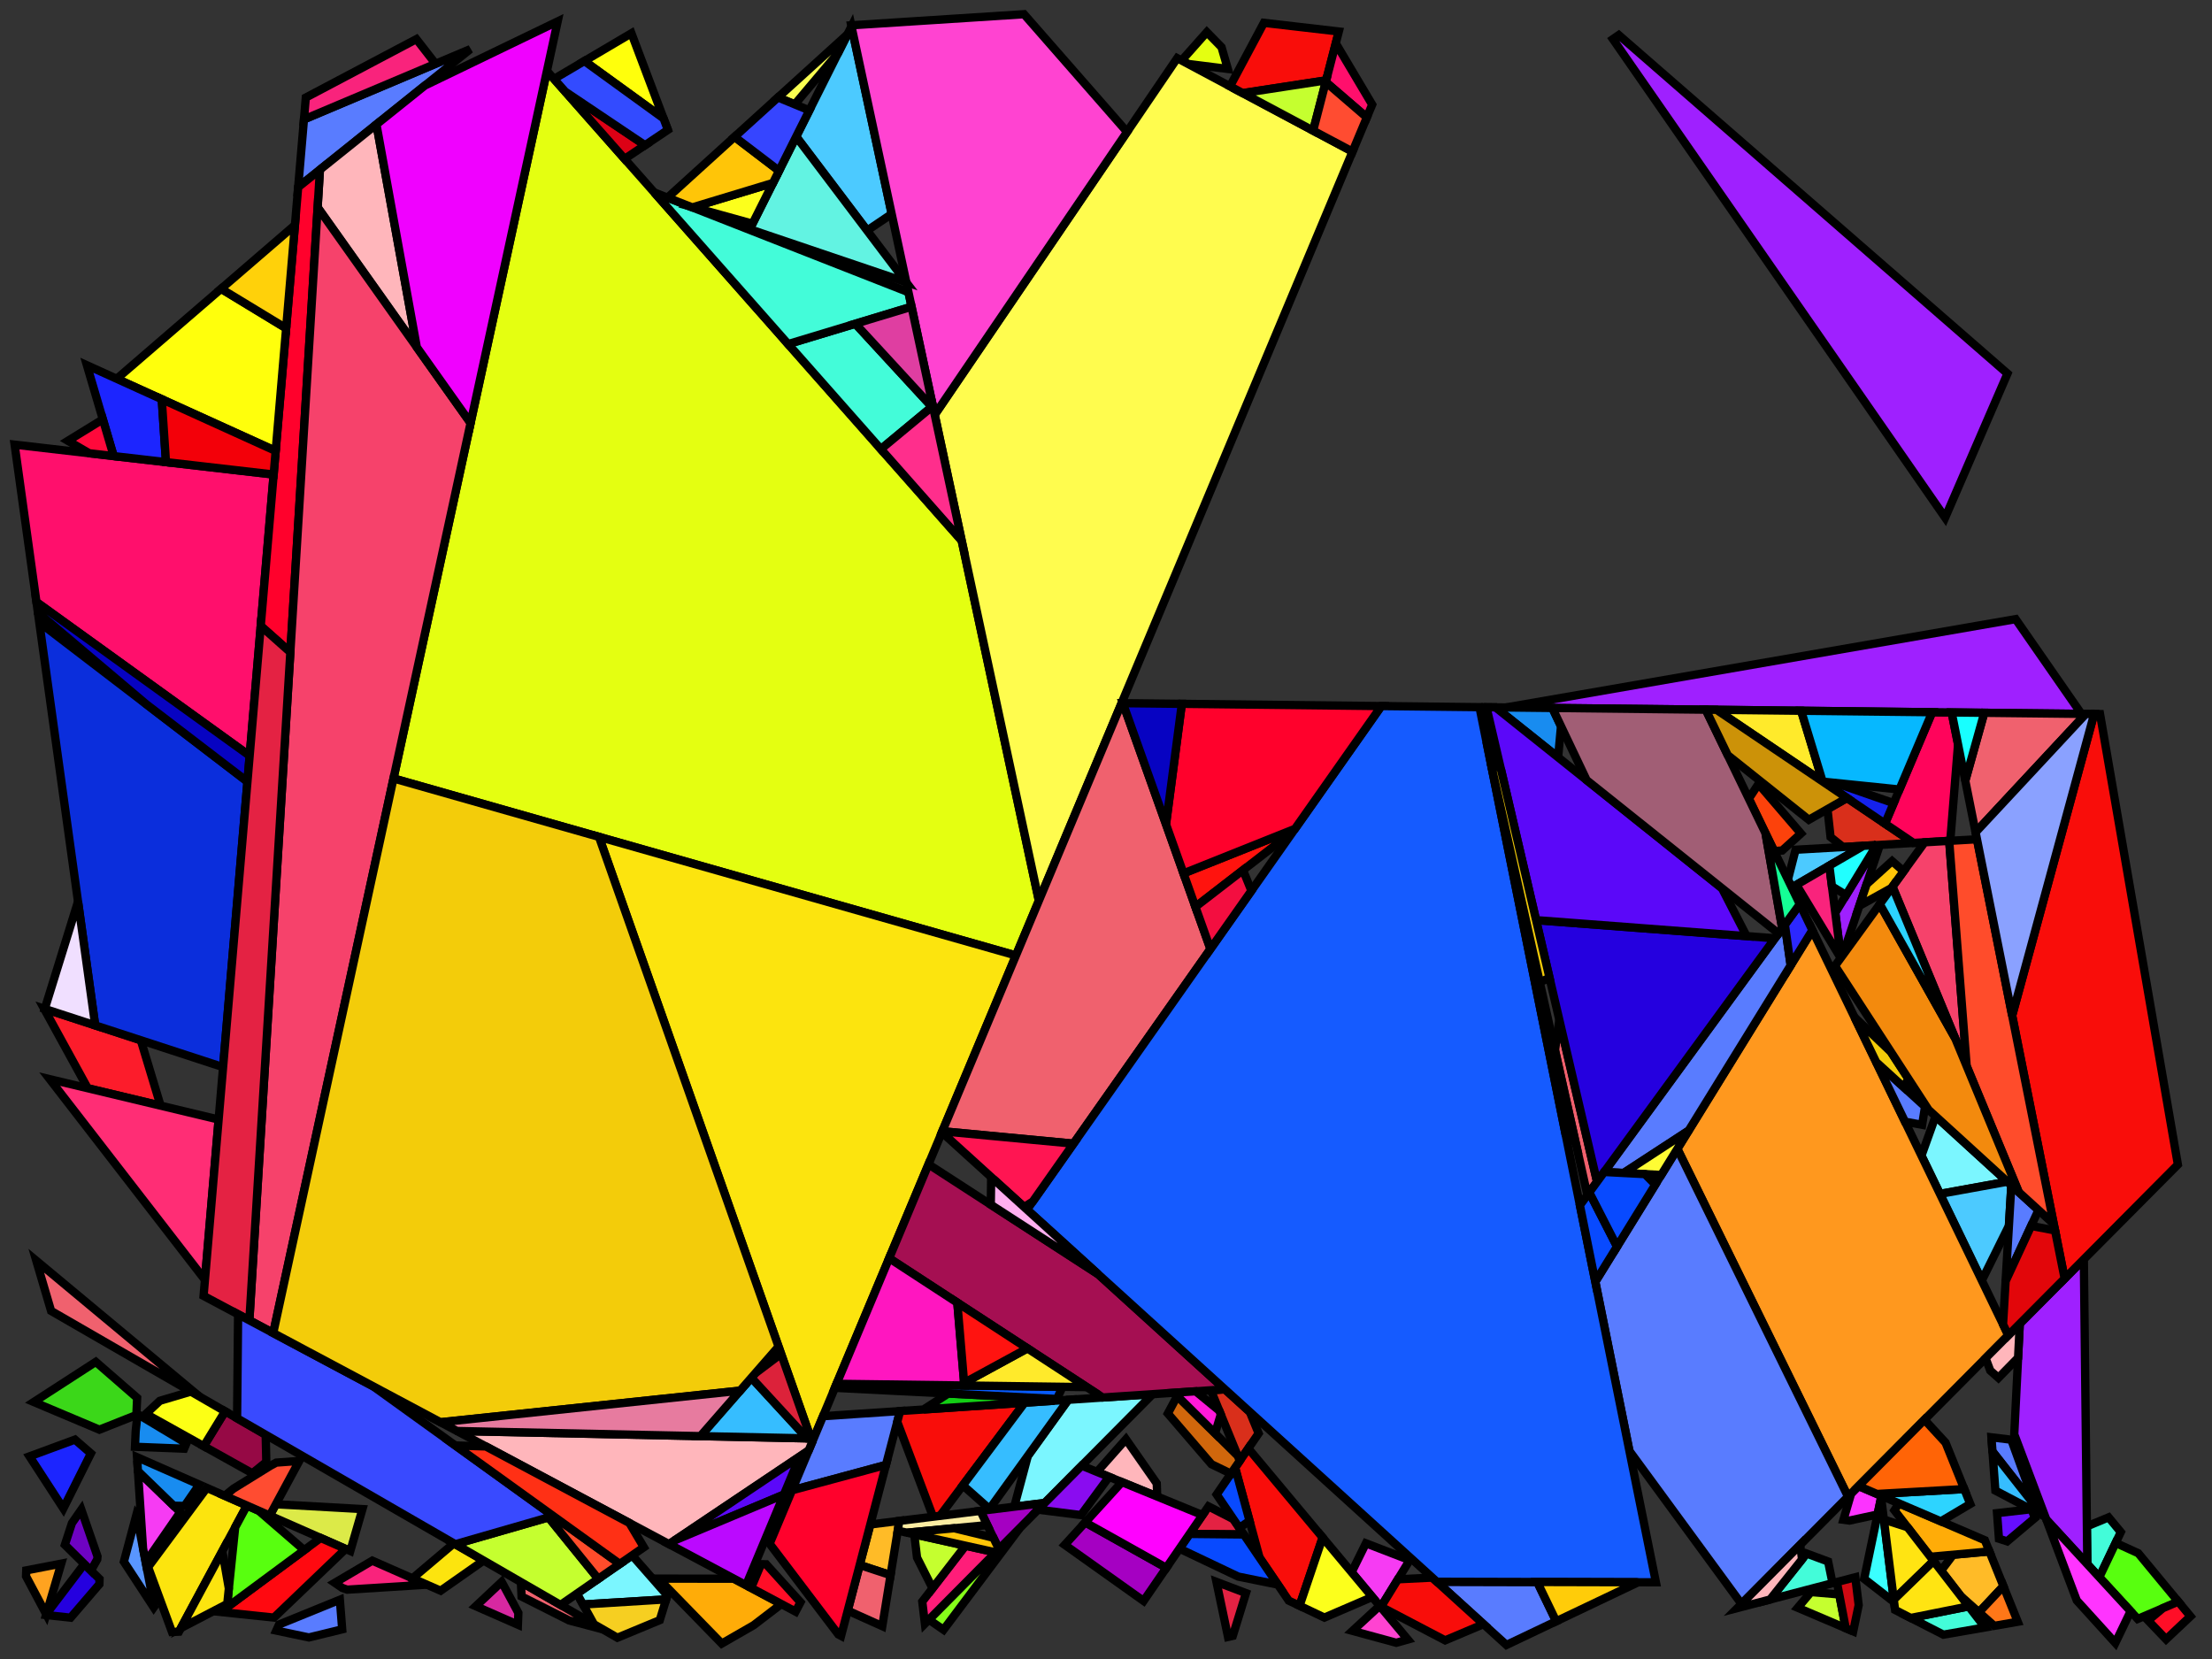 <?xml version="1.0" encoding="iso-8859-1" standalone="no"?>
<!DOCTYPE svg PUBLIC "-//W3C//DTD SVG 1.0//EN" "http://www.w3.org/TR/2001/REC-SVG-20010904/DTD/svg10.dtd">
<svg xmlns="http://www.w3.org/2000/svg" width="800" height="600">
<rect width="100%" height="100%" fill="#333333" stroke="none"/>
<path style="fill:rgb(0, 0, 0);fill-opacity:0.0;fill-rule:evenodd;stroke:rgb(0, 0, 0);stroke-width:0.0;" d="M 0, 600 L 800, 600 L 800, 0 L 0, 0 z "/>
<path style="fill:rgb(255, 163, 32);fill-opacity:1.0;fill-rule:evenodd;stroke:rgb(0, 0, 0);stroke-width:3.0;" d="M 16.735, 583.842 L 9.412, 570.068 L 9.497, 567.954 L 22.145, 565.508 z "/>
<path style="fill:rgb(217, 47, 27);fill-opacity:1.0;fill-rule:evenodd;stroke:rgb(0, 0, 0);stroke-width:3.0;" d="M 692.058, 304.857 L 666.549, 306.332 L 662.048, 302.746 L 660.932, 292.632 L 667.997, 288.597 z "/>
<path style="fill:rgb(217, 47, 27);fill-opacity:1.0;fill-rule:evenodd;stroke:rgb(0, 0, 0);stroke-width:3.0;" d="M 452.016, 510.647 L 455.203, 518.393 L 448.388, 528.322 L 437.937, 502.81 L 443.012, 502.471 z "/>
<path style="fill:rgb(228, 255, 17);fill-opacity:1.0;fill-rule:evenodd;stroke:rgb(0, 0, 0);stroke-width:3.0;" d="M 441.782, 17.051 L 444.064, 24.931 L 429.666, 23.123 L 427.346, 21.886 L 436.468, 11.622 z "/>
<path style="fill:rgb(228, 255, 17);fill-opacity:1.0;fill-rule:evenodd;stroke:rgb(0, 0, 0);stroke-width:3.0;" d="M 347.809, 195.52 L 375.721, 325.75 L 367.425, 345.563 L 142.316, 281.53 L 197.806, 25.654 z "/>
<path style="fill:rgb(252, 51, 255);fill-opacity:1.0;fill-rule:evenodd;stroke:rgb(0, 0, 0);stroke-width:3.0;" d="M 680.453, 541.006 L 679.051, 547.73 L 668.914, 549.935 L 666.711, 549.643 L 669.497, 540.139 L 672.166, 537.452 z "/>
<path style="fill:rgb(252, 228, 14);fill-opacity:1.0;fill-rule:evenodd;stroke:rgb(0, 0, 0);stroke-width:3.0;" d="M 174.906, 564.393 L 159.351, 575.308 L 149.179, 570.834 L 164.135, 558.177 z "/>
<path style="fill:rgb(252, 228, 14);fill-opacity:1.0;fill-rule:evenodd;stroke:rgb(0, 0, 0);stroke-width:3.0;" d="M 89.296, 544.495 L 64.722, 590.121 L 62.208, 590.235 L 53.567, 566.756 L 74.789, 538.115 z "/>
<path style="fill:rgb(252, 228, 14);fill-opacity:1.0;fill-rule:evenodd;stroke:rgb(0, 0, 0);stroke-width:3.0;" d="M 367.425, 345.563 L 293.739, 521.545 L 216.635, 302.67 z "/>
<path style="fill:rgb(89, 150, 255);fill-opacity:1.0;fill-rule:evenodd;stroke:rgb(0, 0, 0);stroke-width:3.0;" d="M 49.445, 548.035 L 55.77, 581.084 L 55.6, 581.328 L 44.8, 564.806 L 49.325, 547.866 z "/>
<path style="fill:rgb(220, 234, 72);fill-opacity:1.0;fill-rule:evenodd;stroke:rgb(0, 0, 0);stroke-width:3.0;" d="M 131.085, 545.779 L 126.695, 560.945 L 97.559, 548.13 L 99.776, 544.027 z "/>
<path style="fill:rgb(67, 252, 217);fill-opacity:1.0;fill-rule:evenodd;stroke:rgb(0, 0, 0);stroke-width:3.0;" d="M 337.034, 147.137 L 318.591, 162.433 L 285.037, 124.436 L 309.352, 117.084 z "/>
<path style="fill:rgb(67, 252, 217);fill-opacity:1.0;fill-rule:evenodd;stroke:rgb(0, 0, 0);stroke-width:3.0;" d="M 661.161, 564.743 L 662.754, 572.576 L 640.176, 578.483 L 653.401, 561.861 z "/>
<path style="fill:rgb(67, 252, 217);fill-opacity:1.0;fill-rule:evenodd;stroke:rgb(0, 0, 0);stroke-width:3.0;" d="M 717.897, 588.59 L 702.851, 591.195 L 691.051, 585.158 L 712.003, 580.964 z "/>
<path style="fill:rgb(67, 252, 217);fill-opacity:1.0;fill-rule:evenodd;stroke:rgb(0, 0, 0);stroke-width:3.0;" d="M 767.016, 554.101 L 759.246, 570.422 L 754.901, 565.698 L 754.746, 552.022 L 762.61, 548.771 z "/>
<path style="fill:rgb(67, 252, 217);fill-opacity:1.0;fill-rule:evenodd;stroke:rgb(0, 0, 0);stroke-width:3.0;" d="M 328.554, 105.685 L 329.68, 110.938 L 285.037, 124.436 L 236.614, 69.6 z "/>
<path style="fill:rgb(123, 246, 255);fill-opacity:1.0;fill-rule:evenodd;stroke:rgb(0, 0, 0);stroke-width:3.0;" d="M 725.988, 427.379 L 701.611, 431.795 L 694.919, 417.96 L 700.03, 403.699 z "/>
<path style="fill:rgb(123, 246, 255);fill-opacity:1.0;fill-rule:evenodd;stroke:rgb(0, 0, 0);stroke-width:3.0;" d="M 241.365, 577.031 L 240.93, 578.443 L 210.853, 580.288 L 208.66, 576.333 L 228.628, 562.519 z "/>
<path style="fill:rgb(123, 246, 255);fill-opacity:1.0;fill-rule:evenodd;stroke:rgb(0, 0, 0);stroke-width:3.0;" d="M 377.835, 543.561 L 366.814, 544.92 L 371.748, 526.506 L 386.344, 506.257 L 416.872, 504.217 z "/>
<path style="fill:rgb(255, 9, 16);fill-opacity:1.0;fill-rule:evenodd;stroke:rgb(0, 0, 0);stroke-width:3.0;" d="M 124.999, 560.199 L 99.078, 585.029 L 79.796, 582.996 L 115.961, 556.224 z "/>
<path style="fill:rgb(76, 202, 255);fill-opacity:1.0;fill-rule:evenodd;stroke:rgb(0, 0, 0);stroke-width:3.0;" d="M 727.424, 428.688 L 726.554, 443.301 L 716.755, 463.108 L 701.611, 431.795 L 725.988, 427.379 z "/>
<path style="fill:rgb(76, 202, 255);fill-opacity:1.0;fill-rule:evenodd;stroke:rgb(0, 0, 0);stroke-width:3.0;" d="M 322.49, 77.391 L 313.612, 83.379 L 287.95, 49.42 L 307.946, 9.533 z "/>
<path style="fill:rgb(76, 202, 255);fill-opacity:1.0;fill-rule:evenodd;stroke:rgb(0, 0, 0);stroke-width:3.0;" d="M 648.02, 320.988 L 646.632, 318.118 L 649.391, 307.325 L 673.931, 305.905 z "/>
<path style="fill:rgb(134, 255, 26);fill-opacity:1.0;fill-rule:evenodd;stroke:rgb(0, 0, 0);stroke-width:3.0;" d="M 341.244, 589.429 L 335.954, 585.77 L 368.802, 552.665 z "/>
<path style="fill:rgb(255, 187, 39);fill-opacity:1.0;fill-rule:evenodd;stroke:rgb(0, 0, 0);stroke-width:3.0;" d="M 724.565, 573.671 L 715.715, 583.107 L 709.118, 577.232 L 702.028, 568.058 L 706.372, 562.285 L 719.496, 561.098 z "/>
<path style="fill:rgb(255, 187, 39);fill-opacity:1.0;fill-rule:evenodd;stroke:rgb(0, 0, 0);stroke-width:3.0;" d="M 322.079, 569.663 L 310.917, 566.005 L 314.766, 551.341 L 325.252, 550.047 z "/>
<path style="fill:rgb(255, 252, 78);fill-opacity:1.0;fill-rule:evenodd;stroke:rgb(0, 0, 0);stroke-width:3.0;" d="M 489.155, 54.837 L 375.721, 325.75 L 338.052, 149.998 L 425.756, 21.038 z "/>
<path style="fill:rgb(255, 152, 30);fill-opacity:1.0;fill-rule:evenodd;stroke:rgb(0, 0, 0);stroke-width:3.0;" d="M 726.336, 482.919 L 668.368, 541.275 L 606.64, 415.505 L 655.478, 336.409 z "/>
<path style="fill:rgb(255, 4, 91);fill-opacity:1.0;fill-rule:evenodd;stroke:rgb(0, 0, 0);stroke-width:3.0;" d="M 705.848, 257.662 L 708.156, 269.227 L 705.343, 304.088 L 692.058, 304.857 L 681.737, 297.882 L 698.796, 257.583 z "/>
<path style="fill:rgb(89, 124, 255);fill-opacity:1.0;fill-rule:evenodd;stroke:rgb(0, 0, 0);stroke-width:3.0;" d="M 668.368, 541.275 L 629.826, 580.075 L 589.309, 524.773 L 576.969, 463.559 L 606.64, 415.505 z "/>
<path style="fill:rgb(89, 124, 255);fill-opacity:1.0;fill-rule:evenodd;stroke:rgb(0, 0, 0);stroke-width:3.0;" d="M 320.418, 529.81 L 286.435, 538.988 L 297.659, 512.182 L 325.534, 510.319 z "/>
<path style="fill:rgb(89, 124, 255);fill-opacity:1.0;fill-rule:evenodd;stroke:rgb(0, 0, 0);stroke-width:3.0;" d="M 647.62, 349.136 L 610.718, 408.9 L 587.218, 424.234 L 580.181, 423.863 L 645.523, 334.408 z "/>
<path style="fill:rgb(89, 124, 255);fill-opacity:1.0;fill-rule:evenodd;stroke:rgb(0, 0, 0);stroke-width:3.0;" d="M 107.839, 67.693 L 109.93, 43.178 L 170.089, 17.767 z "/>
<path style="fill:rgb(89, 124, 255);fill-opacity:1.0;fill-rule:evenodd;stroke:rgb(0, 0, 0);stroke-width:3.0;" d="M 555.968, 572.149 L 562.819, 586.358 L 544.828, 594.925 L 519.644, 572.057 z "/>
<path style="fill:rgb(89, 124, 255);fill-opacity:1.0;fill-rule:evenodd;stroke:rgb(0, 0, 0);stroke-width:3.0;" d="M 727.414, 520.693 L 736.145, 544.753 L 720.607, 524.956 L 720.227, 519.822 z "/>
<path style="fill:rgb(89, 124, 255);fill-opacity:1.0;fill-rule:evenodd;stroke:rgb(0, 0, 0);stroke-width:3.0;" d="M 123.76, 589.271 L 111.711, 592.206 L 99.925, 589.721 L 100.926, 587.52 L 122.914, 578.569 z "/>
<path style="fill:rgb(89, 124, 255);fill-opacity:1.0;fill-rule:evenodd;stroke:rgb(0, 0, 0);stroke-width:3.0;" d="M 696.214, 400.218 L 695.169, 406.807 L 688.977, 405.673 L 678.543, 384.1 z "/>
<path style="fill:rgb(89, 124, 255);fill-opacity:1.0;fill-rule:evenodd;stroke:rgb(0, 0, 0);stroke-width:3.0;" d="M 737.243, 437.645 L 725.36, 463.342 L 727.424, 428.688 z "/>
<path style="fill:rgb(255, 67, 209);fill-opacity:1.0;fill-rule:evenodd;stroke:rgb(0, 0, 0);stroke-width:3.0;" d="M 509.156, 592.961 L 504.973, 594.132 L 489.152, 589.821 L 498.971, 580.76 z "/>
<path style="fill:rgb(255, 67, 209);fill-opacity:1.0;fill-rule:evenodd;stroke:rgb(0, 0, 0);stroke-width:3.0;" d="M 407.613, 47.716 L 338.052, 149.998 L 307.865, 9.152 L 370.346, 5.142 z "/>
<path style="fill:rgb(159, 32, 255);fill-opacity:1.0;fill-rule:evenodd;stroke:rgb(0, 0, 0);stroke-width:3.0;" d="M 754.901, 565.698 L 740.097, 549.604 L 728.484, 518.751 L 730.483, 478.745 L 753.65, 455.423 z "/>
<path style="fill:rgb(159, 32, 255);fill-opacity:1.0;fill-rule:evenodd;stroke:rgb(0, 0, 0);stroke-width:3.0;" d="M 679.358, 307.125 L 666.415, 345.513 L 665.799, 346.363 L 663.754, 330.134 L 678.326, 306.225 z "/>
<path style="fill:rgb(159, 32, 255);fill-opacity:1.0;fill-rule:evenodd;stroke:rgb(0, 0, 0);stroke-width:3.0;" d="M 726.037, 135.105 L 703.494, 187.205 L 583.332, 14.145 L 585.45, 12.681 z "/>
<path style="fill:rgb(159, 32, 255);fill-opacity:1.0;fill-rule:evenodd;stroke:rgb(0, 0, 0);stroke-width:3.0;" d="M 752.779, 258.187 L 544.653, 255.861 L 728.982, 223.913 z "/>
<path style="fill:rgb(255, 46, 140);fill-opacity:1.0;fill-rule:evenodd;stroke:rgb(0, 0, 0);stroke-width:3.0;" d="M 347.809, 195.52 L 318.591, 162.433 L 337.378, 146.852 z "/>
<path style="fill:rgb(98, 243, 226);fill-opacity:1.0;fill-rule:evenodd;stroke:rgb(0, 0, 0);stroke-width:3.0;" d="M 327.714, 102.041 L 271.163, 82.905 L 287.95, 49.42 z "/>
<path style="fill:rgb(240, 97, 110);fill-opacity:1.0;fill-rule:evenodd;stroke:rgb(0, 0, 0);stroke-width:3.0;" d="M 406.103, 254.312 L 437.771, 343.215 L 388.241, 413.619 L 340.806, 409.136 L 405.635, 254.307 z "/>
<path style="fill:rgb(240, 97, 110);fill-opacity:1.0;fill-rule:evenodd;stroke:rgb(0, 0, 0);stroke-width:3.0;" d="M 218.048, 589.292 L 205.831, 586.057 L 188.637, 577.396 L 188.387, 572.174 z "/>
<path style="fill:rgb(240, 97, 110);fill-opacity:1.0;fill-rule:evenodd;stroke:rgb(0, 0, 0);stroke-width:3.0;" d="M 577.595, 427.403 L 574.095, 432.196 L 562.385, 379.841 L 563.959, 368.879 z "/>
<path style="fill:rgb(240, 97, 110);fill-opacity:1.0;fill-rule:evenodd;stroke:rgb(0, 0, 0);stroke-width:3.0;" d="M 754.357, 258.204 L 714.496, 301.002 L 710.774, 282.35 L 717.64, 257.794 z "/>
<path style="fill:rgb(240, 97, 110);fill-opacity:1.0;fill-rule:evenodd;stroke:rgb(0, 0, 0);stroke-width:3.0;" d="M 72.175, 505.104 L 18.479, 474.114 L 13.125, 455.955 z "/>
<path style="fill:rgb(240, 97, 110);fill-opacity:1.0;fill-rule:evenodd;stroke:rgb(0, 0, 0);stroke-width:3.0;" d="M 322.079, 569.663 L 319.092, 588.132 L 306.587, 582.503 L 310.917, 566.005 z "/>
<path style="fill:rgb(255, 182, 187);fill-opacity:1.0;fill-rule:evenodd;stroke:rgb(0, 0, 0);stroke-width:3.0;" d="M 418.352, 536.493 L 418.524, 541.248 L 396.737, 532.332 L 407.211, 520.525 z "/>
<path style="fill:rgb(255, 182, 187);fill-opacity:1.0;fill-rule:evenodd;stroke:rgb(0, 0, 0);stroke-width:3.0;" d="M 293.277, 520.234 L 293.739, 521.545 L 292.467, 524.582 L 241.966, 558.454 L 165.252, 517.542 z "/>
<path style="fill:rgb(255, 182, 187);fill-opacity:1.0;fill-rule:evenodd;stroke:rgb(0, 0, 0);stroke-width:3.0;" d="M 729.868, 491.059 L 722.759, 498.319 L 719.803, 495.687 L 718.113, 491.197 L 730.483, 478.745 z "/>
<path style="fill:rgb(255, 182, 187);fill-opacity:1.0;fill-rule:evenodd;stroke:rgb(0, 0, 0);stroke-width:3.0;" d="M 150.746, 125.574 L 114.875, 75.014 L 115.711, 61.379 L 136.145, 44.99 z "/>
<path style="fill:rgb(255, 182, 187);fill-opacity:1.0;fill-rule:evenodd;stroke:rgb(0, 0, 0);stroke-width:3.0;" d="M 651.737, 563.953 L 640.176, 578.483 L 628.329, 581.582 L 651.062, 558.697 z "/>
<path style="fill:rgb(255, 172, 8);fill-opacity:1.0;fill-rule:evenodd;stroke:rgb(0, 0, 0);stroke-width:3.0;" d="M 265.422, 570.964 L 282.579, 580.114 L 272.566, 587.782 L 261.032, 594.42 L 238.154, 570.931 z "/>
<path style="fill:rgb(255, 172, 8);fill-opacity:1.0;fill-rule:evenodd;stroke:rgb(0, 0, 0);stroke-width:3.0;" d="M 717.865, 557.052 L 719.496, 561.098 L 698.142, 563.03 L 685.155, 546.226 L 686.788, 543.723 z "/>
<path style="fill:rgb(150, 9, 69);fill-opacity:1.0;fill-rule:evenodd;stroke:rgb(0, 0, 0);stroke-width:3.0;" d="M 96.086, 518.903 L 96.315, 528.745 L 91.276, 532.837 L 73.687, 523.03 L 81.404, 510.43 z "/>
<path style="fill:rgb(88, 255, 15);fill-opacity:1.0;fill-rule:evenodd;stroke:rgb(0, 0, 0);stroke-width:3.0;" d="M 773.327, 561.736 L 787.797, 579.244 L 773.122, 585.507 L 759.246, 570.422 L 765.155, 558.009 z "/>
<path style="fill:rgb(88, 255, 15);fill-opacity:1.0;fill-rule:evenodd;stroke:rgb(0, 0, 0);stroke-width:3.0;" d="M 93.558, 546.37 L 110.022, 560.621 L 82.06, 581.32 L 85.057, 552.366 L 89.296, 544.495 z "/>
<path style="fill:rgb(252, 28, 43);fill-opacity:1.0;fill-rule:evenodd;stroke:rgb(0, 0, 0);stroke-width:3.0;" d="M 50.933, 376.225 L 58.048, 399.787 L 57.953, 399.848 L 31.735, 393.579 L 15.963, 364.811 z "/>
<path style="fill:rgb(246, 59, 243);fill-opacity:1.0;fill-rule:evenodd;stroke:rgb(0, 0, 0);stroke-width:3.0;" d="M 509.833, 564.245 L 499.465, 581.108 L 499.104, 580.919 L 488.833, 568.616 L 493.995, 558.152 z "/>
<path style="fill:rgb(246, 59, 243);fill-opacity:1.0;fill-rule:evenodd;stroke:rgb(0, 0, 0);stroke-width:3.0;" d="M 65.201, 546.893 L 52.69, 564.994 L 51.733, 559.992 L 49.889, 532.046 z "/>
<path style="fill:rgb(255, 45, 117);fill-opacity:1.0;fill-rule:evenodd;stroke:rgb(0, 0, 0);stroke-width:3.0;" d="M 79.069, 404.896 L 74.2, 461.96 L 73.978, 462.683 L 17.988, 390.292 z "/>
<path style="fill:rgb(24, 140, 240);fill-opacity:1.0;fill-rule:evenodd;stroke:rgb(0, 0, 0);stroke-width:3.0;" d="M 67.41, 522.019 L 66.594, 523.946 L 48.82, 523.241 L 49.061, 517.742 L 49.73, 511.411 z "/>
<path style="fill:rgb(24, 140, 240);fill-opacity:1.0;fill-rule:evenodd;stroke:rgb(0, 0, 0);stroke-width:3.0;" d="M 561.425, 256.048 L 564.555, 262.636 L 563.516, 273.906 L 540.878, 255.819 z "/>
<path style="fill:rgb(24, 140, 240);fill-opacity:1.0;fill-rule:evenodd;stroke:rgb(0, 0, 0);stroke-width:3.0;" d="M 72.089, 536.927 L 66.756, 544.643 L 62.805, 544.57 L 49.889, 532.046 L 49.557, 527.016 z "/>
<path style="fill:rgb(249, 13, 10);fill-opacity:1.0;fill-rule:evenodd;stroke:rgb(0, 0, 0);stroke-width:3.0;" d="M 484.203, 11.39 L 479.629, 29.056 L 449.469, 33.68 L 444.849, 31.217 L 457.098, 8.255 z "/>
<path style="fill:rgb(249, 13, 10);fill-opacity:1.0;fill-rule:evenodd;stroke:rgb(0, 0, 0);stroke-width:3.0;" d="M 478.347, 556.054 L 470.006, 580.749 L 466.088, 578.886 L 455.536, 563.345 L 446.69, 530.795 L 451.46, 523.846 z "/>
<path style="fill:rgb(249, 13, 10);fill-opacity:1.0;fill-rule:evenodd;stroke:rgb(0, 0, 0);stroke-width:3.0;" d="M 536.532, 587.392 L 522.649, 593.251 L 499.465, 581.108 L 505.575, 571.17 L 517.997, 570.561 z "/>
<path style="fill:rgb(249, 13, 10);fill-opacity:1.0;fill-rule:evenodd;stroke:rgb(0, 0, 0);stroke-width:3.0;" d="M 759.511, 258.262 L 787.657, 421.188 L 746.706, 462.413 L 727.726, 367.301 L 757.367, 258.238 z "/>
<path style="fill:rgb(249, 13, 10);fill-opacity:1.0;fill-rule:evenodd;stroke:rgb(0, 0, 0);stroke-width:3.0;" d="M 339.963, 548.233 L 337.436, 548.544 L 324.507, 514.231 L 325.534, 510.319 L 370.569, 507.311 z "/>
<path style="fill:rgb(255, 29, 121);fill-opacity:1.0;fill-rule:evenodd;stroke:rgb(0, 0, 0);stroke-width:3.0;" d="M 360.092, 561.443 L 334.504, 587.232 L 333.551, 579.236 L 349.165, 559.016 z "/>
<path style="fill:rgb(255, 15, 108);fill-opacity:1.0;fill-rule:evenodd;stroke:rgb(0, 0, 0);stroke-width:3.0;" d="M 496.274, 37.837 L 494.334, 42.47 L 479.47, 29.668 L 483.098, 15.657 z "/>
<path style="fill:rgb(255, 15, 108);fill-opacity:1.0;fill-rule:evenodd;stroke:rgb(0, 0, 0);stroke-width:3.0;" d="M 98.972, 171.621 L 90.293, 273.338 L 13.186, 217.747 L 5.286, 160.812 z "/>
<path style="fill:rgb(255, 19, 14);fill-opacity:1.0;fill-rule:evenodd;stroke:rgb(0, 0, 0);stroke-width:3.0;" d="M 467.704, 300.667 L 432.343, 327.977 L 428.032, 315.874 L 468.342, 299.76 z "/>
<path style="fill:rgb(197, 255, 47);fill-opacity:1.0;fill-rule:evenodd;stroke:rgb(0, 0, 0);stroke-width:3.0;" d="M 349.165, 559.016 L 337.263, 574.43 L 331.655, 563.323 L 330.652, 554.904 z "/>
<path style="fill:rgb(197, 255, 47);fill-opacity:1.0;fill-rule:evenodd;stroke:rgb(0, 0, 0);stroke-width:3.0;" d="M 216.366, 571.002 L 202.717, 580.444 L 164.668, 558.485 L 198.36, 548.774 z "/>
<path style="fill:rgb(197, 255, 47);fill-opacity:1.0;fill-rule:evenodd;stroke:rgb(0, 0, 0);stroke-width:3.0;" d="M 665.193, 576.651 L 667.537, 588.862 L 650.177, 581.466 L 654.959, 575.785 z "/>
<path style="fill:rgb(197, 255, 47);fill-opacity:1.0;fill-rule:evenodd;stroke:rgb(0, 0, 0);stroke-width:3.0;" d="M 474.918, 47.247 L 449.469, 33.68 L 479.629, 29.056 z "/>
<path style="fill:rgb(249, 35, 124);fill-opacity:1.0;fill-rule:evenodd;stroke:rgb(0, 0, 0);stroke-width:3.0;" d="M 665.799, 346.363 L 665.715, 346.478 L 649.704, 320.007 L 661.606, 313.079 z "/>
<path style="fill:rgb(249, 35, 124);fill-opacity:1.0;fill-rule:evenodd;stroke:rgb(0, 0, 0);stroke-width:3.0;" d="M 157.53, 23.072 L 109.93, 43.178 L 110.604, 35.279 L 150.59, 14.154 z "/>
<path style="fill:rgb(249, 35, 124);fill-opacity:1.0;fill-rule:evenodd;stroke:rgb(0, 0, 0);stroke-width:3.0;" d="M 148.351, 570.47 L 151.095, 573.325 L 125.554, 574.922 L 123.783, 574.295 L 121.081, 572.443 L 134.648, 564.443 z "/>
<path style="fill:rgb(165, 15, 82);fill-opacity:1.0;fill-rule:evenodd;stroke:rgb(0, 0, 0);stroke-width:3.0;" d="M 397.175, 460.849 L 443.012, 502.471 L 398.819, 505.423 L 321.577, 455.059 L 335.8, 421.091 z "/>
<path style="fill:rgb(11, 46, 220);fill-opacity:1.0;fill-rule:evenodd;stroke:rgb(0, 0, 0);stroke-width:3.0;" d="M 89.495, 282.699 L 80.687, 385.936 L 34.429, 370.838 L 14.201, 225.064 z "/>
<path style="fill:rgb(54, 189, 255);fill-opacity:1.0;fill-rule:evenodd;stroke:rgb(0, 0, 0);stroke-width:3.0;" d="M 736.145, 544.753 L 737.025, 547.178 L 721.654, 539.092 L 720.607, 524.956 z "/>
<path style="fill:rgb(54, 189, 255);fill-opacity:1.0;fill-rule:evenodd;stroke:rgb(0, 0, 0);stroke-width:3.0;" d="M 357.874, 545.752 L 348.223, 537.188 L 370.569, 507.311 L 386.344, 506.257 z "/>
<path style="fill:rgb(54, 189, 255);fill-opacity:1.0;fill-rule:evenodd;stroke:rgb(0, 0, 0);stroke-width:3.0;" d="M 291.939, 520.206 L 253.313, 519.394 L 271.751, 498.27 z "/>
<path style="fill:rgb(220, 34, 58);fill-opacity:1.0;fill-rule:evenodd;stroke:rgb(0, 0, 0);stroke-width:3.0;" d="M 293.277, 520.234 L 291.939, 520.206 L 271.751, 498.27 L 273.182, 496.63 L 282.492, 489.62 z "/>
<path style="fill:rgb(21, 91, 255);fill-opacity:1.0;fill-rule:evenodd;stroke:rgb(0, 0, 0);stroke-width:3.0;" d="M 535.078, 255.754 L 598.881, 572.259 L 519.644, 572.057 L 371.449, 437.488 L 499.58, 255.357 z "/>
<path style="fill:rgb(223, 62, 161);fill-opacity:1.0;fill-rule:evenodd;stroke:rgb(0, 0, 0);stroke-width:3.0;" d="M 337.378, 146.852 L 337.034, 147.137 L 309.352, 117.084 L 329.68, 110.938 z "/>
<path style="fill:rgb(37, 0, 223);fill-opacity:1.0;fill-rule:evenodd;stroke:rgb(0, 0, 0);stroke-width:3.0;" d="M 36.002, 571.073 L 35.95, 572.94 L 25.535, 585.057 L 16.659, 584.099 L 16.781, 583.687 L 30.484, 565.632 z "/>
<path style="fill:rgb(37, 0, 223);fill-opacity:1.0;fill-rule:evenodd;stroke:rgb(0, 0, 0);stroke-width:3.0;" d="M 641.917, 339.346 L 577.595, 427.403 L 555.548, 332.779 z "/>
<path style="fill:rgb(255, 1, 44);fill-opacity:1.0;fill-rule:evenodd;stroke:rgb(0, 0, 0);stroke-width:3.0;" d="M 304.189, 591.639 L 303.203, 591.113 L 278.346, 558.306 L 286.435, 538.988 L 320.418, 529.81 z "/>
<path style="fill:rgb(255, 1, 44);fill-opacity:1.0;fill-rule:evenodd;stroke:rgb(0, 0, 0);stroke-width:3.0;" d="M 105.007, 235.895 L 94.299, 226.382 L 107.839, 67.693 L 115.711, 61.379 z "/>
<path style="fill:rgb(255, 1, 44);fill-opacity:1.0;fill-rule:evenodd;stroke:rgb(0, 0, 0);stroke-width:3.0;" d="M 499.58, 255.357 L 468.342, 299.76 L 428.032, 315.874 L 421.703, 298.104 L 427.426, 254.551 z "/>
<path style="fill:rgb(7, 3, 194);fill-opacity:1.0;fill-rule:evenodd;stroke:rgb(0, 0, 0);stroke-width:3.0;" d="M 90.293, 273.338 L 89.495, 282.699 L 52.906, 254.691 L 13.715, 221.558 L 13.186, 217.747 z "/>
<path style="fill:rgb(7, 3, 194);fill-opacity:1.0;fill-rule:evenodd;stroke:rgb(0, 0, 0);stroke-width:3.0;" d="M 427.426, 254.551 L 421.703, 298.104 L 406.103, 254.312 z "/>
<path style="fill:rgb(165, 0, 194);fill-opacity:1.0;fill-rule:evenodd;stroke:rgb(0, 0, 0);stroke-width:3.0;" d="M 421.826, 567.017 L 413.598, 579.003 L 385.082, 558.714 L 392.48, 550.589 z "/>
<path style="fill:rgb(165, 0, 194);fill-opacity:1.0;fill-rule:evenodd;stroke:rgb(0, 0, 0);stroke-width:3.0;" d="M 361.258, 560.268 L 354.583, 546.429 L 377.835, 543.561 z "/>
<path style="fill:rgb(246, 66, 107);fill-opacity:1.0;fill-rule:evenodd;stroke:rgb(0, 0, 0);stroke-width:3.0;" d="M 170.193, 152.984 L 98.818, 482.111 L 90.188, 477.509 L 114.875, 75.014 z "/>
<path style="fill:rgb(246, 66, 107);fill-opacity:1.0;fill-rule:evenodd;stroke:rgb(0, 0, 0);stroke-width:3.0;" d="M 711.275, 385.581 L 684.436, 320.667 L 696.071, 304.624 L 704.952, 304.111 z "/>
<path style="fill:rgb(255, 76, 43);fill-opacity:1.0;fill-rule:evenodd;stroke:rgb(0, 0, 0);stroke-width:3.0;" d="M 224.15, 565.617 L 216.366, 571.002 L 198.36, 548.774 L 200.077, 548.279 z "/>
<path style="fill:rgb(255, 76, 43);fill-opacity:1.0;fill-rule:evenodd;stroke:rgb(0, 0, 0);stroke-width:3.0;" d="M 742.77, 442.686 L 730.112, 431.14 L 711.275, 385.581 L 704.952, 304.111 L 715.001, 303.529 z "/>
<path style="fill:rgb(44, 40, 255);fill-opacity:1.0;fill-rule:evenodd;stroke:rgb(0, 0, 0);stroke-width:3.0;" d="M 655.478, 336.409 L 647.62, 349.136 L 645.523, 334.408 L 650.931, 327.005 z "/>
<path style="fill:rgb(249, 255, 81);fill-opacity:1.0;fill-rule:evenodd;stroke:rgb(0, 0, 0);stroke-width:3.0;" d="M 303.11, 19.181 L 287.443, 37.748 L 281.36, 35.239 L 306.494, 12.43 z "/>
<path style="fill:rgb(255, 52, 255);fill-opacity:1.0;fill-rule:evenodd;stroke:rgb(0, 0, 0);stroke-width:3.0;" d="M 770.562, 582.724 L 765.045, 594.195 L 751.095, 578.823 L 740.097, 549.604 z "/>
<path style="fill:rgb(209, 9, 18);fill-opacity:1.0;fill-rule:evenodd;stroke:rgb(0, 0, 0);stroke-width:3.0;" d="M 672.221, 580.495 L 670.237, 590.012 L 667.537, 588.862 L 664.332, 572.164 L 670.991, 570.422 z "/>
<path style="fill:rgb(21, 34, 237);fill-opacity:1.0;fill-rule:evenodd;stroke:rgb(0, 0, 0);stroke-width:3.0;" d="M 663.776, 283.148 L 684.874, 290.472 L 681.737, 297.882 L 659.243, 282.682 z "/>
<path style="fill:rgb(91, 8, 249);fill-opacity:1.0;fill-rule:evenodd;stroke:rgb(0, 0, 0);stroke-width:3.0;" d="M 283.513, 540.533 L 243.93, 557.137 L 289.28, 526.719 z "/>
<path style="fill:rgb(91, 8, 249);fill-opacity:1.0;fill-rule:evenodd;stroke:rgb(0, 0, 0);stroke-width:3.0;" d="M 540.878, 255.819 L 622.765, 321.244 L 631.681, 338.568 L 555.548, 332.779 L 537.608, 255.782 z "/>
<path style="fill:rgb(58, 255, 255);fill-opacity:1.0;fill-rule:evenodd;stroke:rgb(0, 0, 0);stroke-width:3.0;" d="M 685.031, 579.428 L 674.199, 571.004 L 680.334, 541.575 z "/>
<path style="fill:rgb(215, 40, 161);fill-opacity:1.0;fill-rule:evenodd;stroke:rgb(0, 0, 0);stroke-width:3.0;" d="M 187.475, 583.328 L 187.31, 587.606 L 172.076, 580.905 L 181.44, 572.102 z "/>
<path style="fill:rgb(252, 66, 11);fill-opacity:1.0;fill-rule:evenodd;stroke:rgb(0, 0, 0);stroke-width:3.0;" d="M 651.338, 301.443 L 644.545, 307.605 L 641.629, 307.774 L 632.481, 288.859 L 635.981, 283.536 z "/>
<path style="fill:rgb(255, 14, 39);fill-opacity:1.0;fill-rule:evenodd;stroke:rgb(0, 0, 0);stroke-width:3.0;" d="M 792.202, 584.573 L 783.393, 592.869 L 776.896, 586.077 L 782.198, 581.634 L 787.797, 579.244 z "/>
<path style="fill:rgb(255, 14, 39);fill-opacity:1.0;fill-rule:evenodd;stroke:rgb(0, 0, 0);stroke-width:3.0;" d="M 277.097, 565.746 L 289.517, 579.459 L 287.729, 582.86 L 271.655, 574.288 L 275.245, 565.712 z "/>
<path style="fill:rgb(255, 21, 82);fill-opacity:1.0;fill-rule:evenodd;stroke:rgb(0, 0, 0);stroke-width:3.0;" d="M 388.241, 413.619 L 373.52, 434.544 L 370.41, 436.544 L 340.646, 409.517 L 340.806, 409.136 z "/>
<path style="fill:rgb(228, 34, 67);fill-opacity:1.0;fill-rule:evenodd;stroke:rgb(0, 0, 0);stroke-width:3.0;" d="M 450.626, 576.17 L 445.86, 591.627 L 444.131, 592.024 L 439.946, 572.112 z "/>
<path style="fill:rgb(228, 34, 67);fill-opacity:1.0;fill-rule:evenodd;stroke:rgb(0, 0, 0);stroke-width:3.0;" d="M 446.089, 549.432 L 449.846, 554.965 L 430.234, 554.768 L 437.067, 544.813 z "/>
<path style="fill:rgb(228, 34, 67);fill-opacity:1.0;fill-rule:evenodd;stroke:rgb(0, 0, 0);stroke-width:3.0;" d="M 105.007, 235.895 L 90.188, 477.509 L 73.627, 468.677 L 94.299, 226.382 z "/>
<path style="fill:rgb(57, 74, 255);fill-opacity:1.0;fill-rule:evenodd;stroke:rgb(0, 0, 0);stroke-width:3.0;" d="M 134.979, 501.396 L 200.077, 548.279 L 164.668, 558.485 L 85.746, 512.936 L 86.113, 475.336 z "/>
<path style="fill:rgb(255, 252, 52);fill-opacity:1.0;fill-rule:evenodd;stroke:rgb(0, 0, 0);stroke-width:3.0;" d="M 600.808, 424.95 L 587.218, 424.234 L 610.718, 408.9 z "/>
<path style="fill:rgb(19, 207, 21);fill-opacity:1.0;fill-rule:evenodd;stroke:rgb(0, 0, 0);stroke-width:3.0;" d="M 379.325, 505.816 L 381.299, 506.594 L 335.399, 509.66 L 335.264, 508.946 L 342.945, 503.991 z "/>
<path style="fill:rgb(102, 14, 255);fill-opacity:1.0;fill-rule:evenodd;stroke:rgb(0, 0, 0);stroke-width:3.0;" d="M 734.771, 545.993 L 735.95, 548.994 L 725.914, 557.455 L 722.944, 556.499 L 722.258, 547.243 L 734.498, 545.849 z "/>
<path style="fill:rgb(187, 9, 255);fill-opacity:1.0;fill-rule:evenodd;stroke:rgb(0, 0, 0);stroke-width:3.0;" d="M 269.827, 573.313 L 241.966, 558.454 L 243.93, 557.137 L 283.513, 540.533 z "/>
<path style="fill:rgb(243, 14, 64);fill-opacity:1.0;fill-rule:evenodd;stroke:rgb(0, 0, 0);stroke-width:3.0;" d="M 452.588, 322.153 L 437.771, 343.215 L 432.343, 327.977 L 449.559, 314.681 z "/>
<path style="fill:rgb(243, 14, 64);fill-opacity:1.0;fill-rule:evenodd;stroke:rgb(0, 0, 0);stroke-width:3.0;" d="M 569.874, 413.327 L 566.205, 410.162 L 539.165, 276.024 z "/>
<path style="fill:rgb(255, 255, 12);fill-opacity:1.0;fill-rule:evenodd;stroke:rgb(0, 0, 0);stroke-width:3.0;" d="M 103.484, 118.728 L 99.699, 163.092 L 42.217, 136.997 L 79.961, 104.443 z "/>
<path style="fill:rgb(255, 255, 12);fill-opacity:1.0;fill-rule:evenodd;stroke:rgb(0, 0, 0);stroke-width:3.0;" d="M 239.982, 42.828 L 211.342, 22.075 L 228.363, 12.027 z "/>
<path style="fill:rgb(7, 91, 255);fill-opacity:1.0;fill-rule:evenodd;stroke:rgb(0, 0, 0);stroke-width:3.0;" d="M 384.284, 501.556 L 382.257, 505.963 L 301.95, 501.935 L 302.564, 500.467 z "/>
<path style="fill:rgb(255, 119, 24);fill-opacity:1.0;fill-rule:evenodd;stroke:rgb(0, 0, 0);stroke-width:3.0;" d="M 729.752, 586.538 L 721.224, 588.014 L 715.715, 583.107 L 724.565, 573.671 z "/>
<path style="fill:rgb(252, 255, 28);fill-opacity:1.0;fill-rule:evenodd;stroke:rgb(0, 0, 0);stroke-width:3.0;" d="M 272.164, 80.908 L 250.634, 74.934 L 279.551, 66.172 z "/>
<path style="fill:rgb(252, 255, 28);fill-opacity:1.0;fill-rule:evenodd;stroke:rgb(0, 0, 0);stroke-width:3.0;" d="M 496.305, 577.567 L 478.977, 585.017 L 470.006, 580.749 L 478.347, 556.054 z "/>
<path style="fill:rgb(8, 74, 255);fill-opacity:1.0;fill-rule:evenodd;stroke:rgb(0, 0, 0);stroke-width:3.0;" d="M 451.918, 550.033 L 448.228, 552.582 L 440.026, 540.503 L 446.69, 530.795 z "/>
<path style="fill:rgb(8, 74, 255);fill-opacity:1.0;fill-rule:evenodd;stroke:rgb(0, 0, 0);stroke-width:3.0;" d="M 584.823, 450.839 L 576.969, 463.559 L 571.392, 435.895 L 574.793, 431.24 z "/>
<path style="fill:rgb(8, 74, 255);fill-opacity:1.0;fill-rule:evenodd;stroke:rgb(0, 0, 0);stroke-width:3.0;" d="M 594.918, 424.639 L 598.666, 428.419 L 584.823, 450.839 L 574.793, 431.24 L 580.181, 423.863 z "/>
<path style="fill:rgb(8, 74, 255);fill-opacity:1.0;fill-rule:evenodd;stroke:rgb(0, 0, 0);stroke-width:3.0;" d="M 449.846, 554.965 L 462.158, 573.097 L 447.807, 570.189 L 426.58, 560.091 L 430.234, 554.768 z "/>
<path style="fill:rgb(255, 22, 192);fill-opacity:1.0;fill-rule:evenodd;stroke:rgb(0, 0, 0);stroke-width:3.0;" d="M 346.225, 471.13 L 348.773, 501.083 L 302.564, 500.467 L 321.577, 455.059 z "/>
<path style="fill:rgb(28, 37, 255);fill-opacity:1.0;fill-rule:evenodd;stroke:rgb(0, 0, 0);stroke-width:3.0;" d="M 32.874, 525.645 L 22.916, 545.553 L 10.679, 526.713 L 27.112, 520.651 z "/>
<path style="fill:rgb(28, 37, 255);fill-opacity:1.0;fill-rule:evenodd;stroke:rgb(0, 0, 0);stroke-width:3.0;" d="M 58.501, 144.389 L 60.027, 167.128 L 41.114, 164.946 L 31.433, 132.101 z "/>
<path style="fill:rgb(243, 0, 9);fill-opacity:1.0;fill-rule:evenodd;stroke:rgb(0, 0, 0);stroke-width:3.0;" d="M 99.699, 163.092 L 98.972, 171.621 L 60.027, 167.128 L 58.501, 144.389 z "/>
<path style="fill:rgb(240, 1, 255);fill-opacity:1.0;fill-rule:evenodd;stroke:rgb(0, 0, 0);stroke-width:3.0;" d="M 170.193, 152.984 L 150.746, 125.574 L 136.145, 44.99 L 153.693, 30.917 L 201.69, 7.744 z "/>
<path style="fill:rgb(240, 223, 255);fill-opacity:1.0;fill-rule:evenodd;stroke:rgb(0, 0, 0);stroke-width:3.0;" d="M 34.429, 370.838 L 16.187, 364.884 L 28.218, 326.08 z "/>
<path style="fill:rgb(255, 1, 255);fill-opacity:1.0;fill-rule:evenodd;stroke:rgb(0, 0, 0);stroke-width:3.0;" d="M 434.911, 547.954 L 421.826, 567.017 L 392.48, 550.589 L 405.747, 536.019 z "/>
<path style="fill:rgb(45, 212, 255);fill-opacity:1.0;fill-rule:evenodd;stroke:rgb(0, 0, 0);stroke-width:3.0;" d="M 712.571, 543.919 L 701.934, 550.219 L 678.833, 540.311 L 710.403, 538.542 z "/>
<path style="fill:rgb(255, 100, 6);fill-opacity:1.0;fill-rule:evenodd;stroke:rgb(0, 0, 0);stroke-width:3.0;" d="M 703.642, 521.77 L 710.403, 538.542 L 678.833, 540.311 L 672.166, 537.452 L 696.003, 513.455 z "/>
<path style="fill:rgb(255, 204, 9);fill-opacity:1.0;fill-rule:evenodd;stroke:rgb(0, 0, 0);stroke-width:3.0;" d="M 592.463, 572.242 L 562.819, 586.358 L 555.968, 572.149 z "/>
<path style="fill:rgb(243, 204, 10);fill-opacity:1.0;fill-rule:evenodd;stroke:rgb(0, 0, 0);stroke-width:3.0;" d="M 216.635, 302.67 L 281.574, 487.014 L 267.662, 502.954 L 159.319, 514.377 L 98.818, 482.111 L 142.316, 281.53 z "/>
<path style="fill:rgb(243, 204, 10);fill-opacity:1.0;fill-rule:evenodd;stroke:rgb(0, 0, 0);stroke-width:3.0;" d="M 683.922, 380.499 L 690.178, 390.123 L 688.557, 393.234 L 678.543, 384.1 L 670.7, 367.882 z "/>
<path style="fill:rgb(243, 204, 10);fill-opacity:1.0;fill-rule:evenodd;stroke:rgb(0, 0, 0);stroke-width:3.0;" d="M 542.933, 278.636 L 560.423, 353.703 L 556.874, 355.2 L 539.165, 276.024 L 537.571, 268.117 z "/>
<path style="fill:rgb(252, 237, 163);fill-opacity:1.0;fill-rule:evenodd;stroke:rgb(0, 0, 0);stroke-width:3.0;" d="M 357.063, 551.571 L 328.023, 554.32 L 324.681, 553.577 L 325.252, 550.047 L 354.583, 546.429 z "/>
<path style="fill:rgb(110, 3, 194);fill-opacity:1.0;fill-rule:evenodd;stroke:rgb(0, 0, 0);stroke-width:3.0;" d="M 35.263, 562.899 L 35.166, 563.973 L 32.895, 568.009 L 23.463, 558.709 L 26.011, 550.878 L 29.408, 545.982 z "/>
<path style="fill:rgb(138, 12, 240);fill-opacity:1.0;fill-rule:evenodd;stroke:rgb(0, 0, 0);stroke-width:3.0;" d="M 401.108, 534.12 L 390.951, 547.951 L 375.426, 545.989 L 391.218, 530.073 z "/>
<path style="fill:rgb(255, 234, 43);fill-opacity:1.0;fill-rule:evenodd;stroke:rgb(0, 0, 0);stroke-width:3.0;" d="M 393.067, 501.673 L 348.773, 501.083 L 348.692, 500.13 L 371.583, 487.665 z "/>
<path style="fill:rgb(255, 234, 43);fill-opacity:1.0;fill-rule:evenodd;stroke:rgb(0, 0, 0);stroke-width:3.0;" d="M 651.409, 257.054 L 659.168, 282.631 L 620.811, 256.712 z "/>
<path style="fill:rgb(6, 184, 255);fill-opacity:1.0;fill-rule:evenodd;stroke:rgb(0, 0, 0);stroke-width:3.0;" d="M 698.796, 257.583 L 686.965, 285.532 L 659.243, 282.682 L 659.168, 282.631 L 651.409, 257.054 z "/>
<path style="fill:rgb(255, 19, 16);fill-opacity:1.0;fill-rule:evenodd;stroke:rgb(0, 0, 0);stroke-width:3.0;" d="M 371.583, 487.665 L 348.692, 500.13 L 346.225, 471.13 z "/>
<path style="fill:rgb(24, 255, 255);fill-opacity:1.0;fill-rule:evenodd;stroke:rgb(0, 0, 0);stroke-width:3.0;" d="M 717.64, 257.794 L 710.774, 282.35 L 705.848, 257.662 z "/>
<path style="fill:rgb(220, 1, 21);fill-opacity:1.0;fill-rule:evenodd;stroke:rgb(0, 0, 0);stroke-width:3.0;" d="M 233.285, 52.517 L 225.903, 57.471 L 204.401, 33.122 z "/>
<path style="fill:rgb(51, 75, 255);fill-opacity:1.0;fill-rule:evenodd;stroke:rgb(0, 0, 0);stroke-width:3.0;" d="M 239.982, 42.828 L 241.546, 46.973 L 233.285, 52.517 L 204.401, 33.122 L 200.367, 28.553 L 211.342, 22.075 z "/>
<path style="fill:rgb(252, 255, 21);fill-opacity:1.0;fill-rule:evenodd;stroke:rgb(0, 0, 0);stroke-width:3.0;" d="M 81.404, 510.43 L 73.687, 523.03 L 52.753, 511.357 L 57.804, 506.621 L 69.027, 503.287 z "/>
<path style="fill:rgb(231, 123, 159);fill-opacity:1.0;fill-rule:evenodd;stroke:rgb(0, 0, 0);stroke-width:3.0;" d="M 253.313, 519.394 L 165.252, 517.542 L 159.319, 514.377 L 267.662, 502.954 z "/>
<path style="fill:rgb(255, 197, 8);fill-opacity:1.0;fill-rule:evenodd;stroke:rgb(0, 0, 0);stroke-width:3.0;" d="M 281.757, 61.773 L 279.551, 66.172 L 250.391, 75.008 L 241.418, 71.486 L 265.652, 49.494 z "/>
<path style="fill:rgb(255, 197, 8);fill-opacity:1.0;fill-rule:evenodd;stroke:rgb(0, 0, 0);stroke-width:3.0;" d="M 688.482, 315.088 L 684.08, 321.157 L 672.451, 327.611 L 675.094, 319.772 L 684.298, 311.436 z "/>
<path style="fill:rgb(255, 197, 8);fill-opacity:1.0;fill-rule:evenodd;stroke:rgb(0, 0, 0);stroke-width:3.0;" d="M 359.271, 556.15 L 361.258, 560.268 L 360.092, 561.443 L 328.023, 554.32 L 345.096, 552.704 z "/>
<path style="fill:rgb(209, 103, 12);fill-opacity:1.0;fill-rule:evenodd;stroke:rgb(0, 0, 0);stroke-width:3.0;" d="M 447.635, 526.486 L 448.388, 528.322 L 445.195, 532.972 L 438.145, 529.555 L 422.369, 511.209 L 425.764, 504.867 z "/>
<path style="fill:rgb(255, 48, 21);fill-opacity:1.0;fill-rule:evenodd;stroke:rgb(0, 0, 0);stroke-width:3.0;" d="M 175.737, 523.133 L 227.632, 550.81 L 232.856, 559.594 L 224.15, 565.617 L 164.66, 522.773 z "/>
<path style="fill:rgb(138, 161, 255);fill-opacity:1.0;fill-rule:evenodd;stroke:rgb(0, 0, 0);stroke-width:3.0;" d="M 757.367, 258.238 L 727.726, 367.301 L 714.496, 301.002 L 754.357, 258.204 z "/>
<path style="fill:rgb(226, 6, 10);fill-opacity:1.0;fill-rule:evenodd;stroke:rgb(0, 0, 0);stroke-width:3.0;" d="M 743.234, 445.012 L 746.706, 462.413 L 726.336, 482.919 L 724.429, 478.977 L 725.36, 463.342 L 734.594, 443.373 z "/>
<path style="fill:rgb(243, 138, 13);fill-opacity:1.0;fill-rule:evenodd;stroke:rgb(0, 0, 0);stroke-width:3.0;" d="M 707.086, 375.45 L 730.112, 431.14 L 697.507, 401.398 L 663.655, 349.318 L 679.844, 326.998 z "/>
<path style="fill:rgb(44, 212, 255);fill-opacity:1.0;fill-rule:evenodd;stroke:rgb(0, 0, 0);stroke-width:3.0;" d="M 707.086, 375.45 L 679.844, 326.998 L 684.436, 320.667 z "/>
<path style="fill:rgb(255, 209, 10);fill-opacity:1.0;fill-rule:evenodd;stroke:rgb(0, 0, 0);stroke-width:3.0;" d="M 103.484, 118.728 L 79.961, 104.443 L 106.668, 81.409 z "/>
<path style="fill:rgb(59, 215, 25);fill-opacity:1.0;fill-rule:evenodd;stroke:rgb(0, 0, 0);stroke-width:3.0;" d="M 49.596, 505.552 L 49.324, 511.759 L 35.949, 517.06 L 12.216, 507.052 L 34.638, 492.539 z "/>
<path style="fill:rgb(255, 76, 49);fill-opacity:1.0;fill-rule:evenodd;stroke:rgb(0, 0, 0);stroke-width:3.0;" d="M 97.559, 548.13 L 81.266, 540.964 L 84.448, 538.381 L 97.733, 530.153 L 99.909, 528.97 L 108.24, 528.368 z "/>
<path style="fill:rgb(255, 76, 49);fill-opacity:1.0;fill-rule:evenodd;stroke:rgb(0, 0, 0);stroke-width:3.0;" d="M 494.334, 42.47 L 489.155, 54.837 L 474.918, 47.247 L 479.47, 29.668 z "/>
<path style="fill:rgb(33, 255, 255);fill-opacity:1.0;fill-rule:evenodd;stroke:rgb(0, 0, 0);stroke-width:3.0;" d="M 678.326, 306.225 L 667.676, 323.7 L 662.553, 320.594 L 661.606, 313.079 L 673.931, 305.905 L 677.709, 305.687 z "/>
<path style="fill:rgb(255, 9, 59);fill-opacity:1.0;fill-rule:evenodd;stroke:rgb(0, 0, 0);stroke-width:3.0;" d="M 41.114, 164.946 L 32.266, 163.925 L 24.561, 159.429 L 37.196, 151.656 z "/>
<path style="fill:rgb(255, 175, 240);fill-opacity:1.0;fill-rule:evenodd;stroke:rgb(0, 0, 0);stroke-width:3.0;" d="M 359.736, 426.852 L 397.175, 460.849 L 358.33, 435.685 L 358.458, 426.596 z "/>
<path style="fill:rgb(54, 69, 255);fill-opacity:1.0;fill-rule:evenodd;stroke:rgb(0, 0, 0);stroke-width:3.0;" d="M 292.712, 39.921 L 281.757, 61.773 L 265.652, 49.494 L 281.36, 35.239 z "/>
<path style="fill:rgb(246, 207, 33);fill-opacity:1.0;fill-rule:evenodd;stroke:rgb(0, 0, 0);stroke-width:3.0;" d="M 238.618, 585.946 L 223.275, 592.309 L 214.808, 587.422 L 210.853, 580.288 L 240.93, 578.443 z "/>
<path style="fill:rgb(255, 25, 217);fill-opacity:1.0;fill-rule:evenodd;stroke:rgb(0, 0, 0);stroke-width:3.0;" d="M 440.951, 510.168 L 441.522, 511.562 L 439.439, 518.384 L 424.586, 503.702 L 432.448, 503.177 z "/>
<path style="fill:rgb(252, 228, 15);fill-opacity:1.0;fill-rule:evenodd;stroke:rgb(0, 0, 0);stroke-width:3.0;" d="M 82.766, 574.504 L 82.189, 580.078 L 65.427, 588.812 L 80.414, 560.987 z "/>
<path style="fill:rgb(255, 228, 18);fill-opacity:1.0;fill-rule:evenodd;stroke:rgb(0, 0, 0);stroke-width:3.0;" d="M 689.889, 552.352 L 699.306, 564.536 L 684.92, 578.532 L 681.326, 549.569 z "/>
<path style="fill:rgb(255, 228, 18);fill-opacity:1.0;fill-rule:evenodd;stroke:rgb(0, 0, 0);stroke-width:3.0;" d="M 712.003, 580.964 L 691.051, 585.158 L 685.382, 582.258 L 684.92, 578.532 L 699.306, 564.536 z "/>
<path style="fill:rgb(161, 94, 117);fill-opacity:1.0;fill-rule:evenodd;stroke:rgb(0, 0, 0);stroke-width:3.0;" d="M 616.913, 256.668 L 638.519, 301.341 L 644.548, 335.743 L 643.208, 337.578 L 573.818, 282.137 L 561.425, 256.048 z "/>
<path style="fill:rgb(21, 255, 150);fill-opacity:1.0;fill-rule:evenodd;stroke:rgb(0, 0, 0);stroke-width:3.0;" d="M 650.931, 327.005 L 644.548, 335.743 L 638.519, 301.341 z "/>
<path style="fill:rgb(204, 146, 8);fill-opacity:1.0;fill-rule:evenodd;stroke:rgb(0, 0, 0);stroke-width:3.0;" d="M 620.811, 256.712 L 667.997, 288.597 L 654.188, 296.483 L 624.873, 273.126 L 616.913, 256.668 z "/>
</svg>
